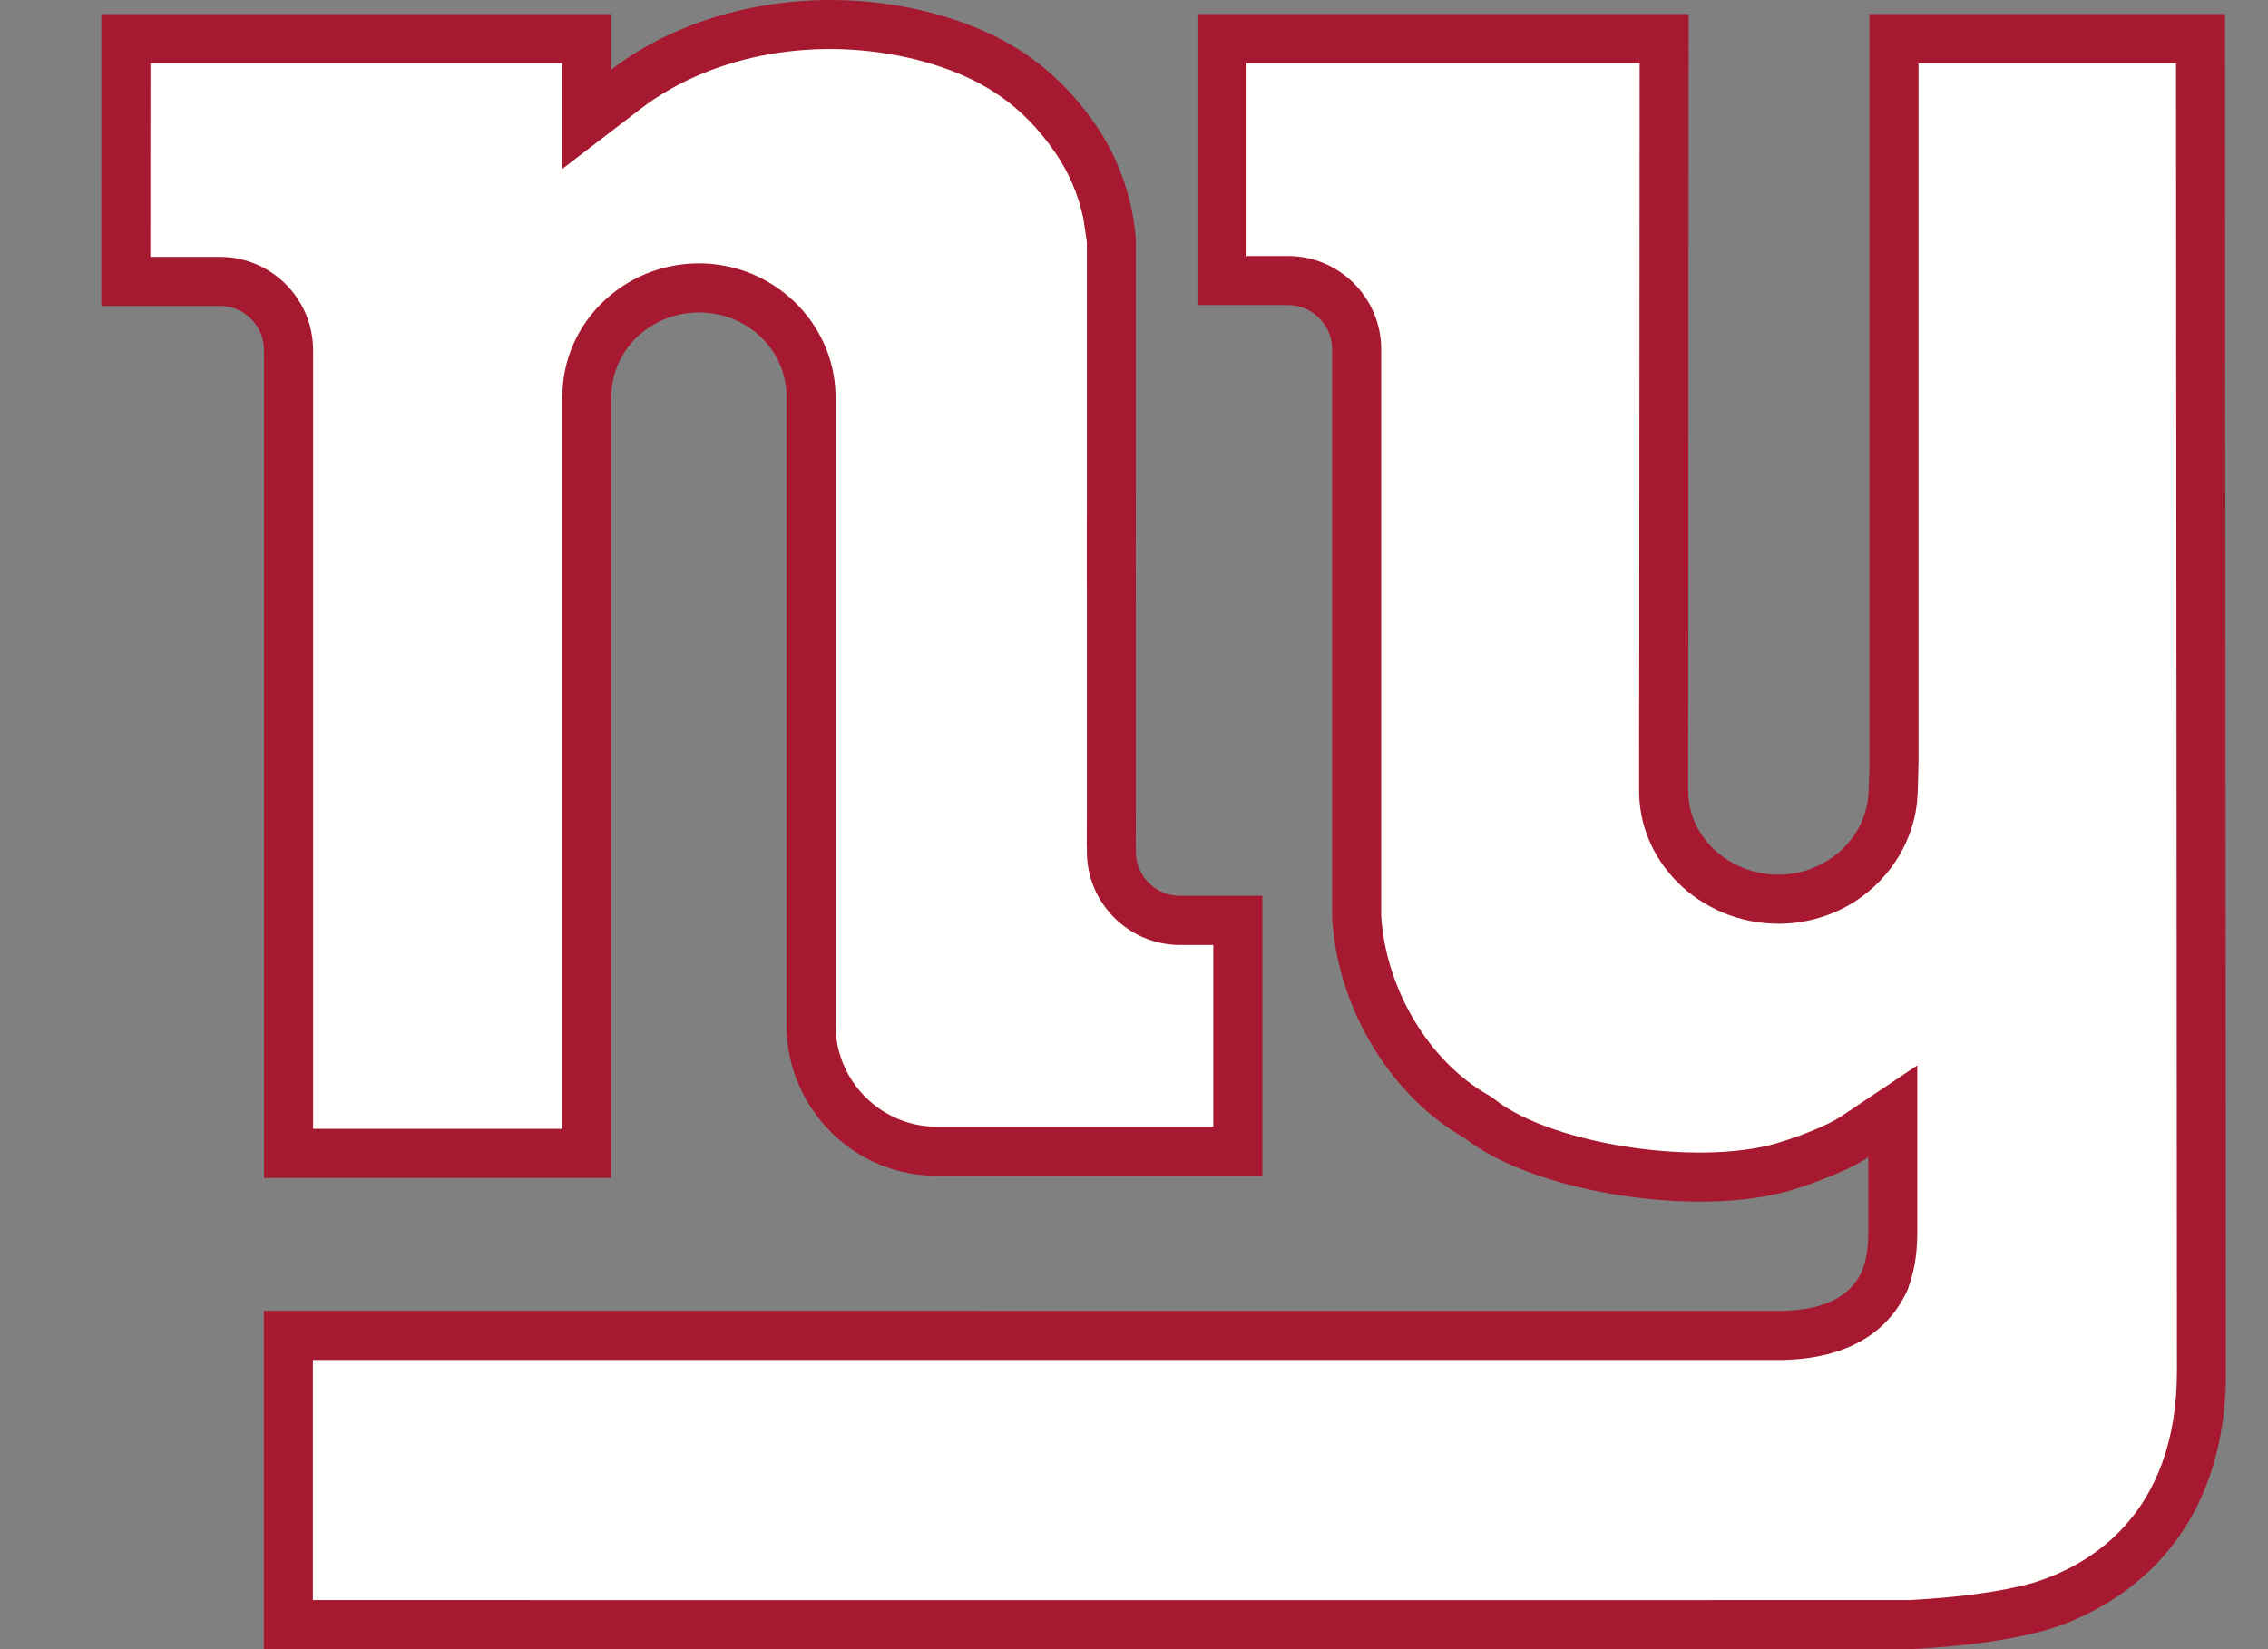 <svg width="22" height="16" viewBox="0 0 22 16" fill="none" xmlns="http://www.w3.org/2000/svg">
<rect x="0" y="0" width="22" height="16" fill="#808080" stroke="none"/>
<g clip-path="url(#clip0_879_4029)">
<path d="M21.592 12.59C21.592 12.617 21.593 13.274 21.593 13.3C21.593 15.085 20.389 15.65 19.862 15.811C19.478 15.92 19.02 15.975 18.534 16H2.559V12.717L17.298 12.718C17.698 12.708 17.95 12.578 18.064 12.33C18.11 12.2 18.123 12.096 18.123 11.929V11.228C17.887 11.385 17.47 11.517 17.47 11.517C16.567 11.836 14.893 11.586 14.203 11.039C13.518 10.65 12.978 9.818 12.922 8.909V3.389C12.922 3.152 12.73 2.96 12.494 2.96H11.615V0.136H16.38L16.376 7.672C16.374 8.123 16.776 8.486 17.251 8.486C17.416 8.486 17.57 8.441 17.701 8.365C17.929 8.235 18.088 8.01 18.121 7.746C18.124 7.713 18.126 7.68 18.127 7.646C18.132 7.56 18.134 7.473 18.134 7.386V0.136H21.583L21.592 12.59L21.592 12.59ZM11.446 8.691H12.178L12.245 8.691V11.407H9.085C8.459 11.407 7.928 11.011 7.721 10.456C7.662 10.298 7.629 10.128 7.629 9.949V3.828C7.619 3.386 7.243 3.031 6.781 3.031C6.311 3.031 5.931 3.396 5.931 3.845H5.93L5.93 3.924V11.429H2.561V3.397C2.561 3.16 2.37 2.968 2.133 2.968H0.982L0.983 0.137H5.928V0.676C6.732 0.06 7.915 -0.159 9.015 0.119C9.71 0.3 10.226 0.624 10.632 1.217C10.827 1.501 10.924 1.789 10.973 2.012C11.002 2.143 11.013 2.251 11.018 2.323V4.77L11.017 5.418C11.017 5.418 11.018 5.572 11.018 5.821V7.88C11.018 7.983 11.018 8.086 11.017 8.185L11.018 8.203V8.263C11.018 8.5 11.21 8.691 11.446 8.691L11.446 8.691Z" fill="#A71930"/>
<path d="M14.438 10.625C13.861 10.297 13.444 9.6 13.398 8.888V3.389C13.398 2.89 12.993 2.484 12.495 2.484H12.091V0.613H15.905C15.904 1.449 15.9 7.675 15.9 7.676C15.9 8.004 16.032 8.318 16.271 8.558C16.526 8.816 16.884 8.962 17.252 8.962C17.493 8.962 17.73 8.899 17.939 8.779C18.298 8.571 18.543 8.208 18.593 7.806L18.595 7.792L18.603 7.67L18.61 7.386V0.613H21.108C21.109 1.494 21.117 13.3 21.117 13.3C21.117 14.717 20.243 15.197 19.723 15.356C19.385 15.451 18.965 15.5 18.518 15.524C18.487 15.524 3.928 15.525 3.035 15.524V13.194H17.298C18.045 13.176 18.36 12.823 18.496 12.531L18.506 12.51L18.513 12.488C18.584 12.286 18.598 12.124 18.598 11.929V10.336L17.858 10.832C17.73 10.918 17.464 11.019 17.326 11.063L17.312 11.067C16.567 11.331 15.068 11.117 14.498 10.666L14.47 10.644L14.438 10.625H14.438ZM10.543 8.263C10.543 8.762 10.948 9.168 11.447 9.168H11.769V10.931H9.085C8.678 10.931 8.31 10.673 8.167 10.29C8.126 10.179 8.105 10.064 8.105 9.949V3.828C8.089 3.121 7.495 2.555 6.781 2.555C6.05 2.555 5.456 3.134 5.455 3.845C5.455 3.842 5.454 3.921 5.454 3.921V10.952H3.037V3.397C3.037 2.898 2.632 2.492 2.133 2.492H1.458L1.459 0.613H5.453V1.64L6.217 1.054C6.914 0.521 7.942 0.339 8.898 0.581C9.513 0.741 9.915 1.012 10.24 1.487C10.368 1.673 10.458 1.884 10.508 2.115C10.508 2.115 10.539 2.327 10.543 2.348V4.77L10.542 5.417L10.543 5.822V7.88L10.542 8.195L10.543 8.215V8.263H10.543Z" fill="#FFFFFE"/>
</g>
<defs>
<clipPath id="clip0_879_4029">
<rect width="20.61" height="16" fill="white" transform="translate(0.982)"/>
</clipPath>
</defs>
</svg>
